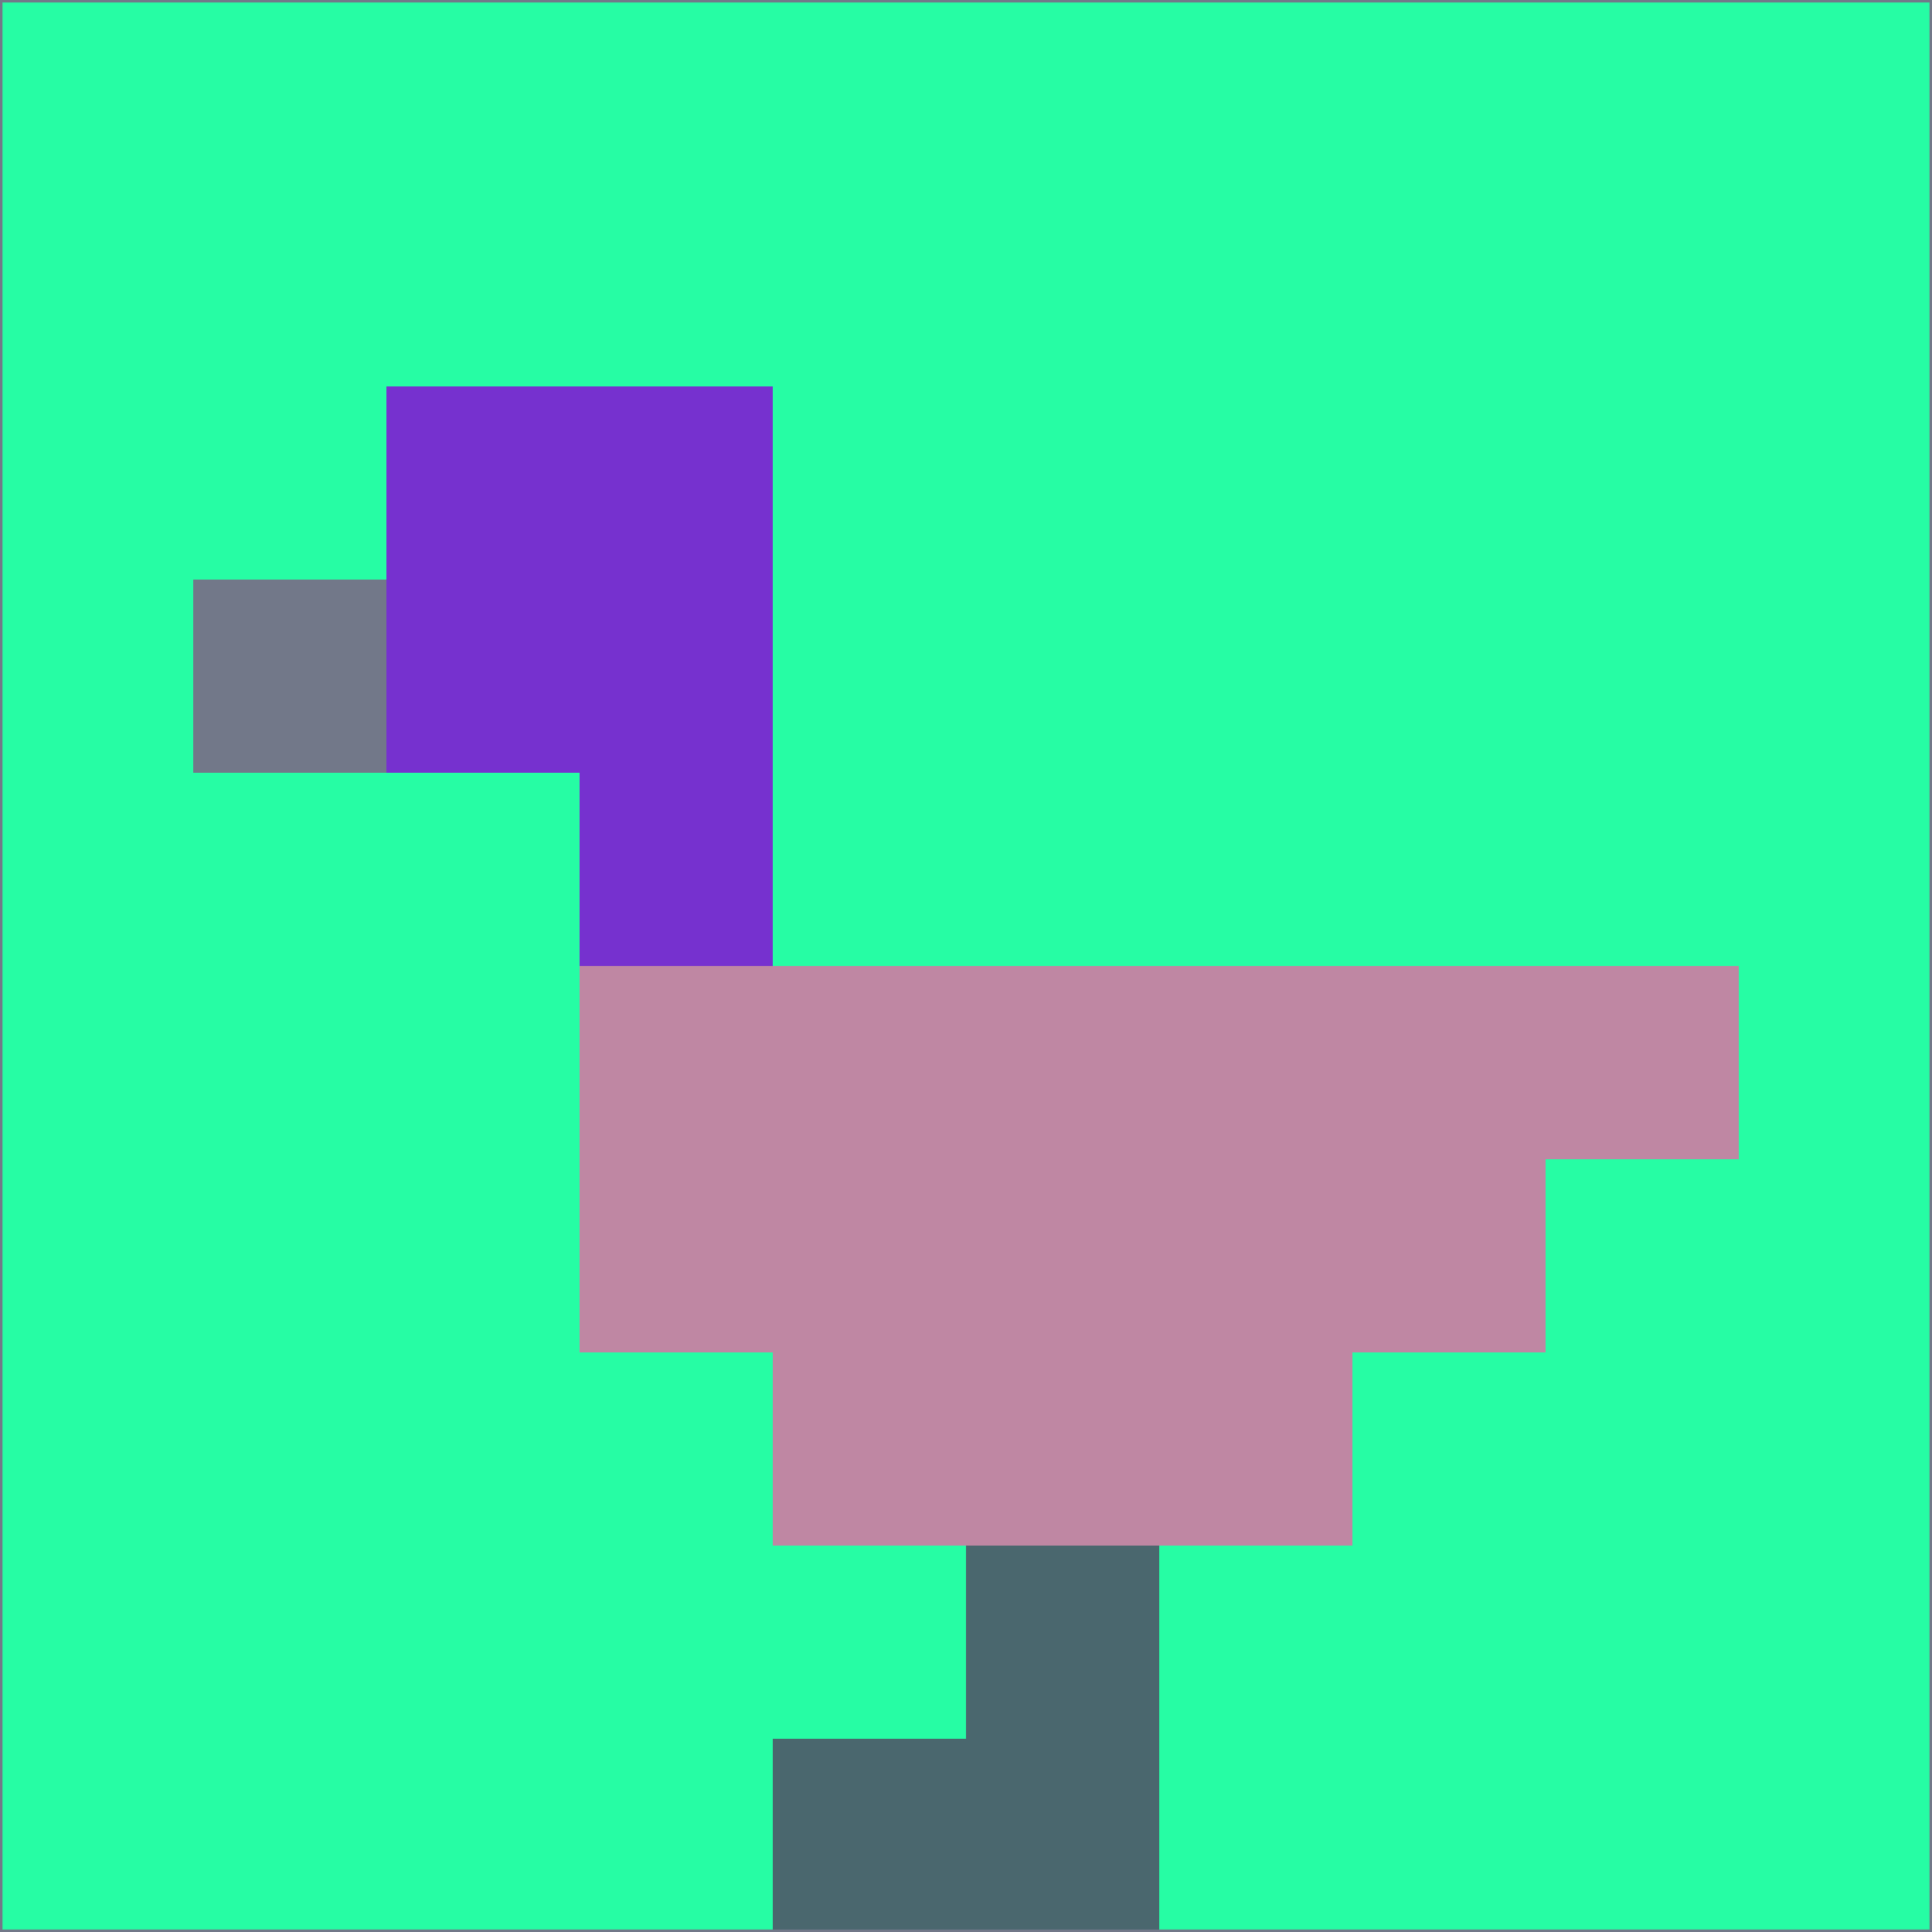 <svg xmlns="http://www.w3.org/2000/svg" version="1.1" width="785" height="785">
  <title>'goose-pfp-694263' by Dmitri Cherniak (Cyberpunk Edition)</title>
  <desc>
    seed=55447
    backgroundColor=#26fda4
    padding=20
    innerPadding=0
    timeout=500
    dimension=1
    border=false
    Save=function(){return n.handleSave()}
    frame=12

    Rendered at 2024-09-15T22:37:00.496Z
    Generated in 1ms
    Modified for Cyberpunk theme with new color scheme
  </desc>
  <defs/>
  <rect width="100%" height="100%" fill="#26fda4"/>
  <g>
    <g id="0-0">
      <rect x="0" y="0" height="785" width="785" fill="#26fda4"/>
      <g>
        <!-- Neon blue -->
        <rect id="0-0-2-2-2-2" x="157" y="157" width="157" height="157" fill="#7631cf"/>
        <rect id="0-0-3-2-1-4" x="235.5" y="157" width="78.5" height="314" fill="#7631cf"/>
        <!-- Electric purple -->
        <rect id="0-0-4-5-5-1" x="314" y="392.5" width="392.5" height="78.5" fill="#bf87a3"/>
        <rect id="0-0-3-5-5-2" x="235.5" y="392.5" width="392.5" height="157" fill="#bf87a3"/>
        <rect id="0-0-4-5-3-3" x="314" y="392.5" width="235.5" height="235.5" fill="#bf87a3"/>
        <!-- Neon pink -->
        <rect id="0-0-1-3-1-1" x="78.5" y="235.5" width="78.5" height="78.5" fill="#727889"/>
        <!-- Cyber yellow -->
        <rect id="0-0-5-8-1-2" x="392.5" y="628" width="78.5" height="157" fill="#4a676e"/>
        <rect id="0-0-4-9-2-1" x="314" y="706.5" width="157" height="78.5" fill="#4a676e"/>
      </g>
      <rect x="0" y="0" stroke="#727889" stroke-width="2" height="785" width="785" fill="none"/>
    </g>
  </g>
  <script xmlns=""/>
</svg>